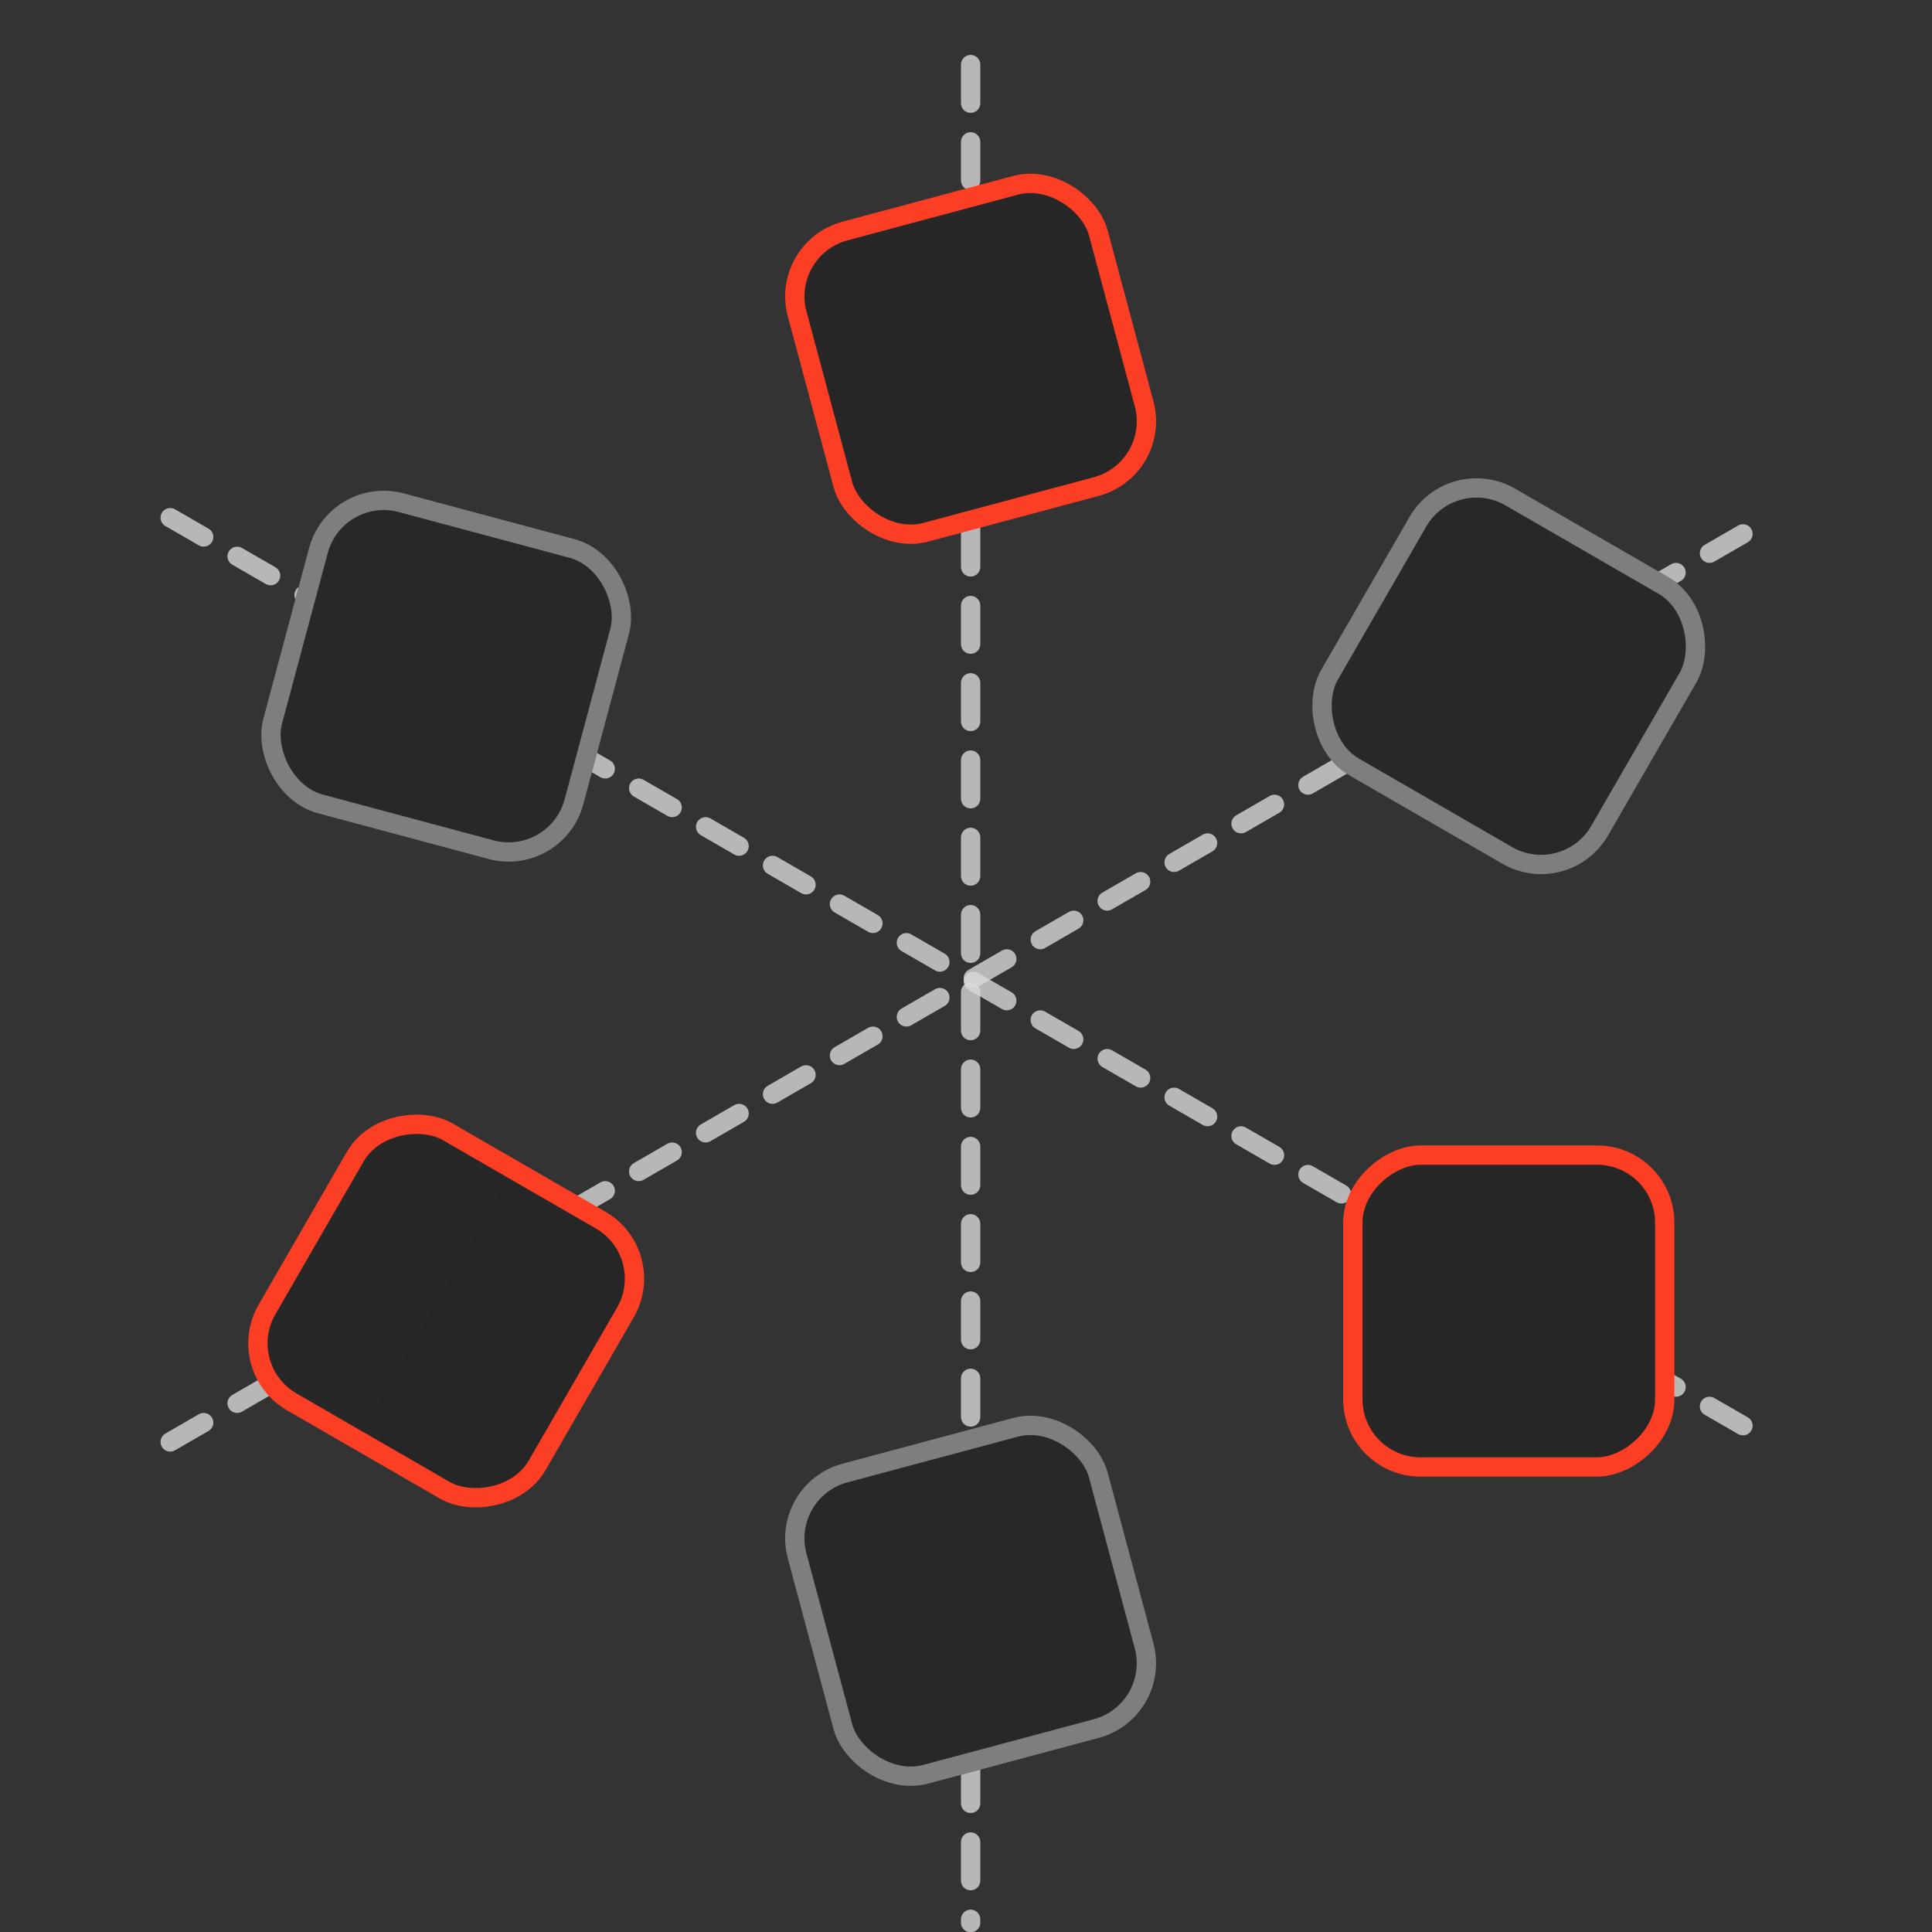 <svg width="100" height="100" viewBox="0 0 100 100" fill="none" xmlns="http://www.w3.org/2000/svg">
<rect x="0" y="0" width="100" height="100" fill="#333333" stroke="none"/>
<path d="M8.81 74.634L91.668 26.796" stroke="#D8D8D8" stroke-opacity="0.8" stroke-linecap="round" stroke-dasharray="2 2"/>
<path d="M8.81 26.795L91.668 74.633" stroke="#D8D8D8" stroke-opacity="0.8" stroke-linecap="round" stroke-dasharray="2 2"/>
<path d="M50.24 3.342V99.516" stroke="#D8D8D8" stroke-opacity="0.8" stroke-linecap="round" stroke-dasharray="2 2"/>
<rect x="39.74" y="76.796" width="17.143" height="17.143" rx="4" transform="rotate(-15 39.74 76.796)" fill="#282828"/>
<rect x="40.352" y="77.15" width="16.143" height="16.143" rx="3.5" transform="rotate(-15 40.352 77.15)" stroke="white" stroke-opacity="0.4"/>
<rect x="40.354" y="12.864" width="16.143" height="16.143" rx="3.5" transform="rotate(-15 40.354 12.864)" fill="url(#paint0_linear_501_3081)" stroke="#FC3E24"/>
<rect x="12.069" y="70.811" width="16.143" height="16.143" rx="3.5" transform="rotate(-60 12.069 70.811)" fill="url(#paint1_linear_501_3081)" stroke="#FC3E24"/>
<rect x="70.023" y="75.93" width="16.143" height="16.143" rx="3.5" transform="rotate(-90 70.023 75.93)" fill="url(#paint2_linear_501_3081)" stroke="#FC3E24"/>
<rect x="29.155" y="45.497" width="17.143" height="17.143" rx="4" transform="rotate(-165 29.155 45.497)" fill="#282828"/>
<rect x="28.802" y="44.885" width="16.143" height="16.143" rx="3.5" transform="rotate(-165 28.802 44.885)" stroke="white" stroke-opacity="0.4"/>
<rect x="74.956" y="23.291" width="17.143" height="17.143" rx="4" transform="rotate(30 74.956 23.291)" fill="#282828"/>
<rect x="75.139" y="23.974" width="16.143" height="16.143" rx="3.5" transform="rotate(30 75.139 23.974)" stroke="white" stroke-opacity="0.4"/>
<defs>
<linearGradient id="paint0_linear_501_3081" x1="48.229" y1="-9.964" x2="48.313" y2="29.654" gradientUnits="userSpaceOnUse">
<stop stop-color="#282828"/>
<stop offset="1" stop-color="#262626"/>
</linearGradient>
<linearGradient id="paint1_linear_501_3081" x1="19.874" y1="48.52" x2="19.958" y2="88.137" gradientUnits="userSpaceOnUse">
<stop stop-color="#282828"/>
<stop offset="1" stop-color="#262626"/>
</linearGradient>
<linearGradient id="paint2_linear_501_3081" x1="78.011" y1="53.955" x2="78.094" y2="93.573" gradientUnits="userSpaceOnUse">
<stop stop-color="#282828"/>
<stop offset="1" stop-color="#262626"/>
</linearGradient>
</defs>
</svg>
